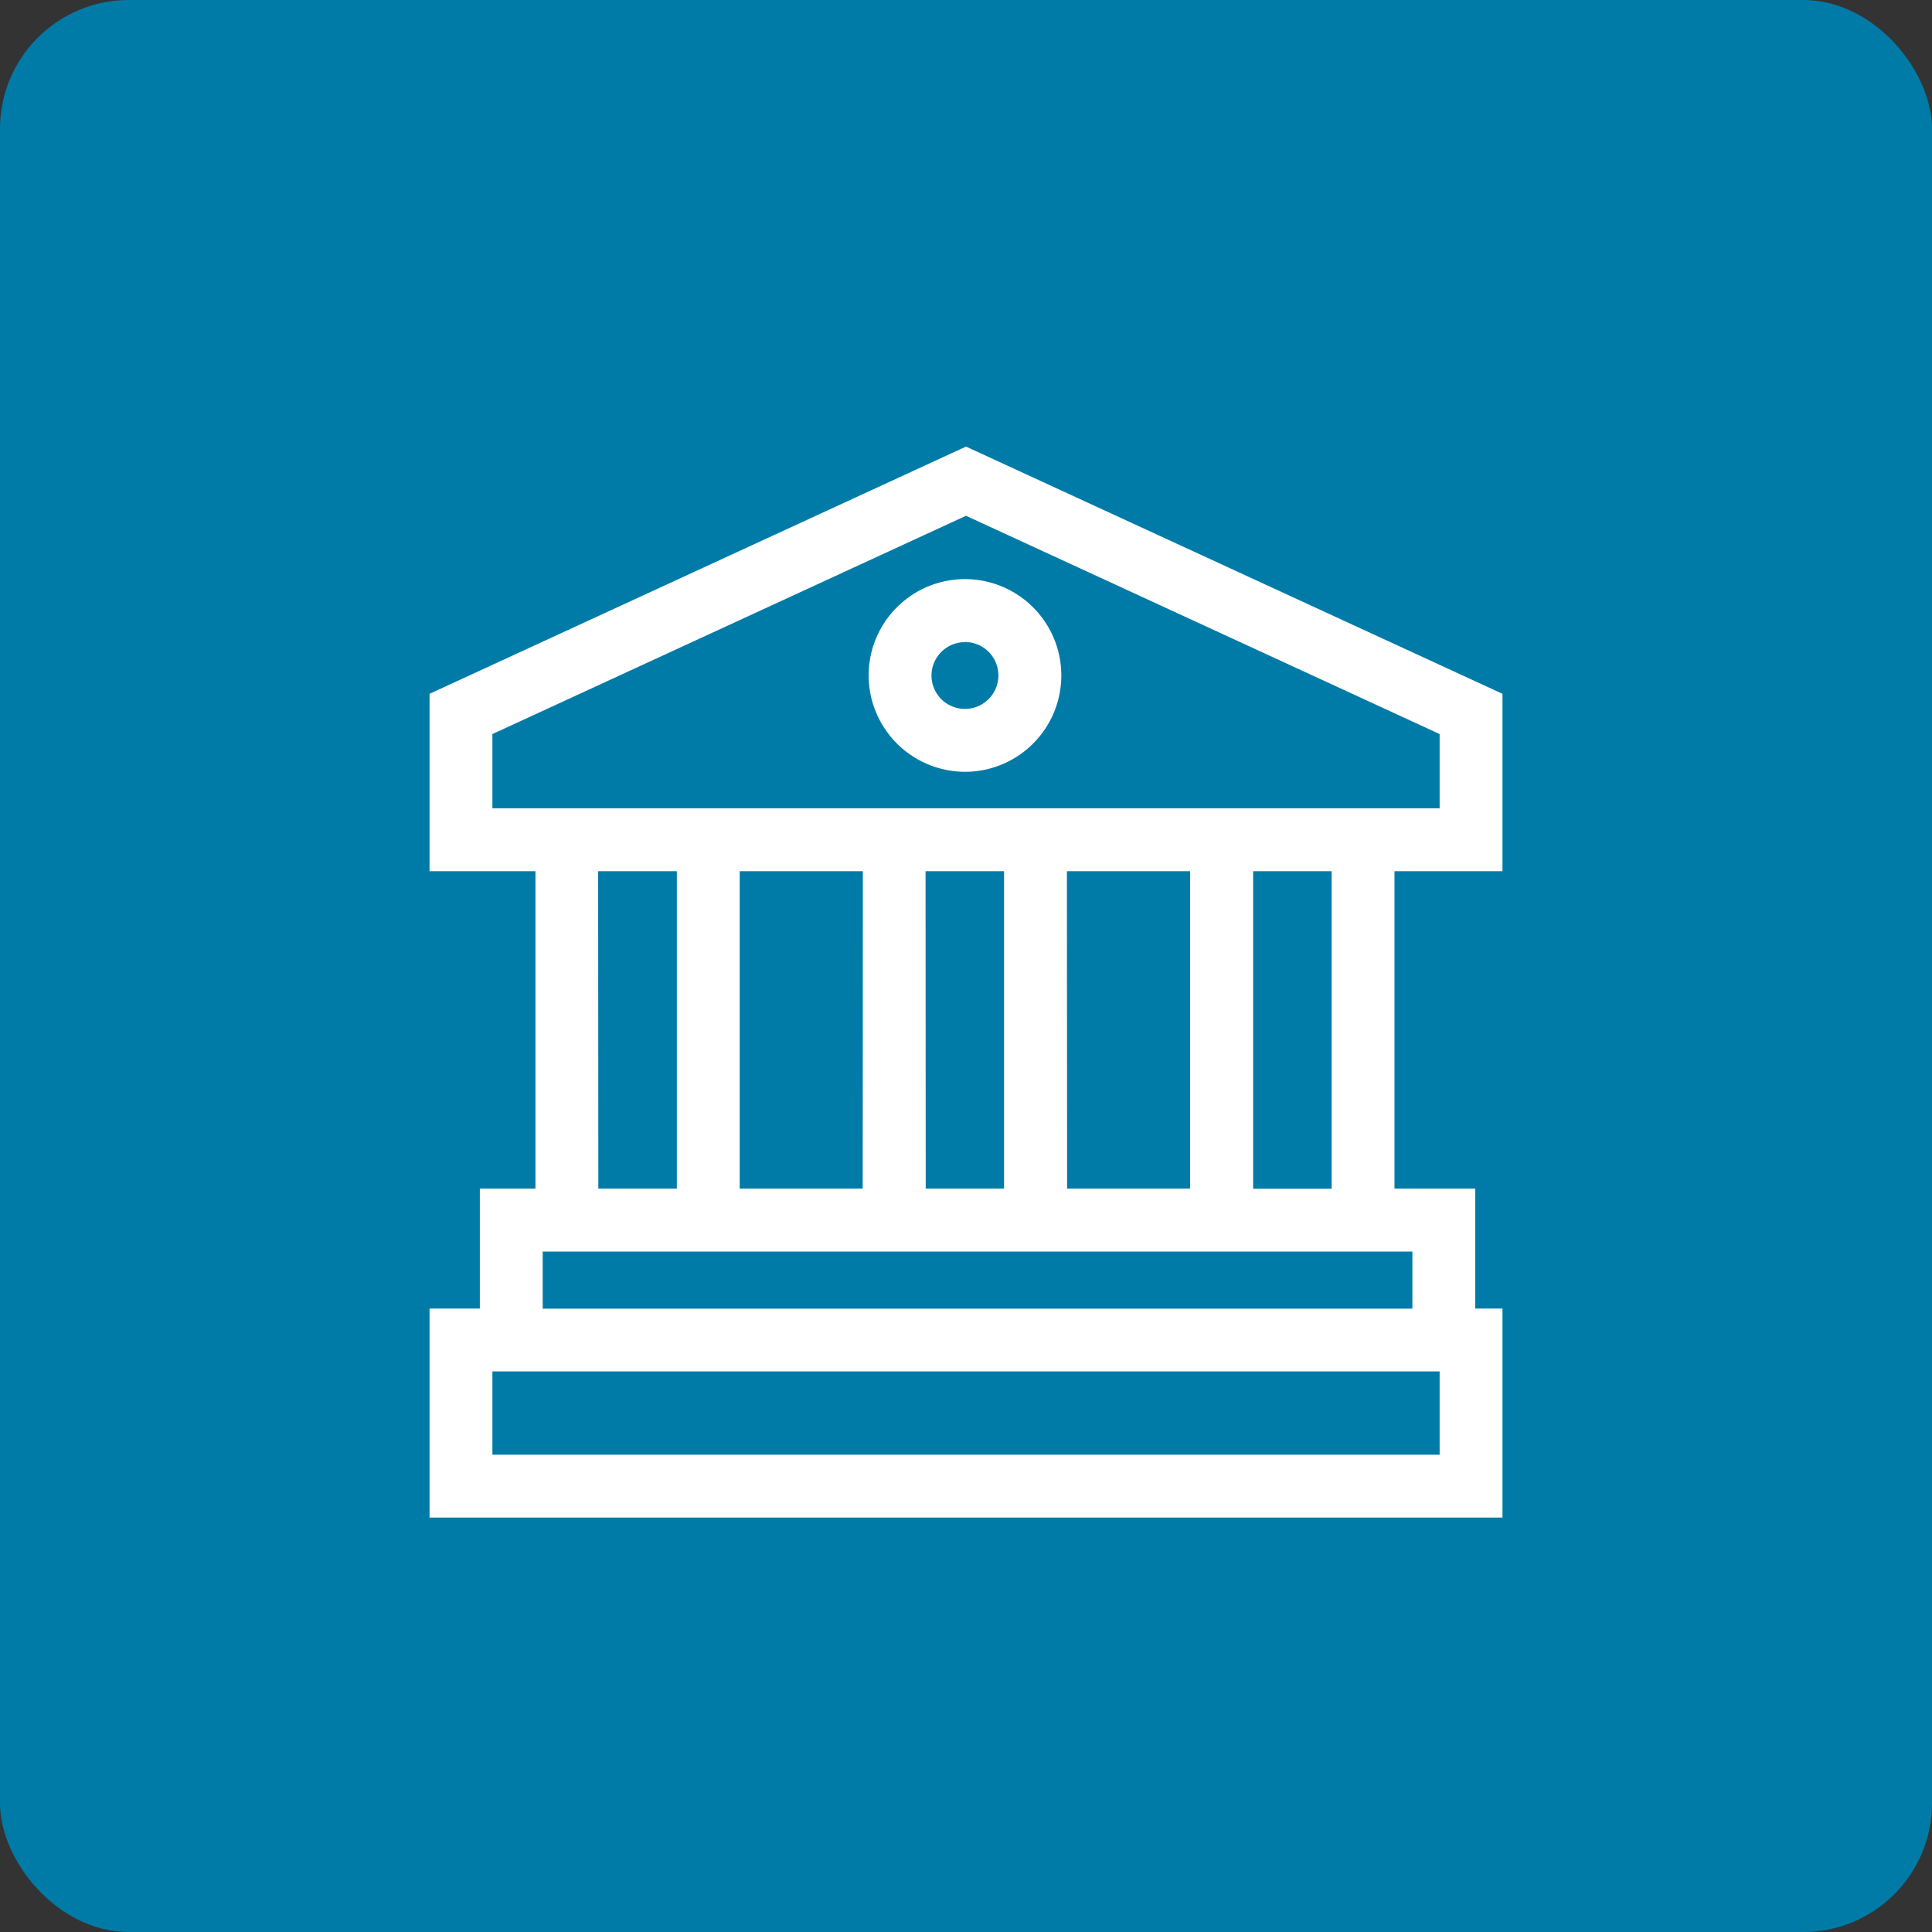 <svg id="university" xmlns="http://www.w3.org/2000/svg" width="60" height="60" viewBox="0 0 60 60">
  <rect x="0" y="0" width="60" height="60" fill="#333333" stroke="none"/>
  <g id="university-2" data-name="university">
    <rect id="Rectangle_224" data-name="Rectangle 224" width="60" height="60" rx="4" fill="#007ba7"/>
  </g>
  <g id="university-3" data-name="university" transform="translate(13.34 13.869)">
    <path id="Path_3219" data-name="Path 3219" d="M212.519,69.3a2.992,2.992,0,1,0-2.992-2.992A3,3,0,0,0,212.519,69.3Zm0-4.031a1.039,1.039,0,1,1-1.04,1.039A1.041,1.041,0,0,1,212.519,65.273Zm0,0" transform="translate(-195.891 -59.2)" fill="#fff"/>
    <path id="Path_3220" data-name="Path 3220" d="M33.321,13.187V7.678L16.661,0,0,7.678v5.509H3.289v9.856H1.562v3.726H0V33.26H33.321V26.769h-.846V23.043H29.967V13.187ZM1.952,11.234V8.928L16.661,2.149,31.369,8.928v2.306H1.952Zm11.5,11.809H9.632V13.187h3.825Zm1.952-9.856h2.438v9.856H15.409Zm4.39,0h3.825v9.856H19.8Zm-14.558,0H7.68v9.856H5.242ZM31.369,31.308H1.952V28.721H31.369ZM30.523,25v1.773H3.514V25Zm-2.508-1.952H25.577V13.187h2.438Zm0,0" fill="#fff"/>
  </g>
</svg>
